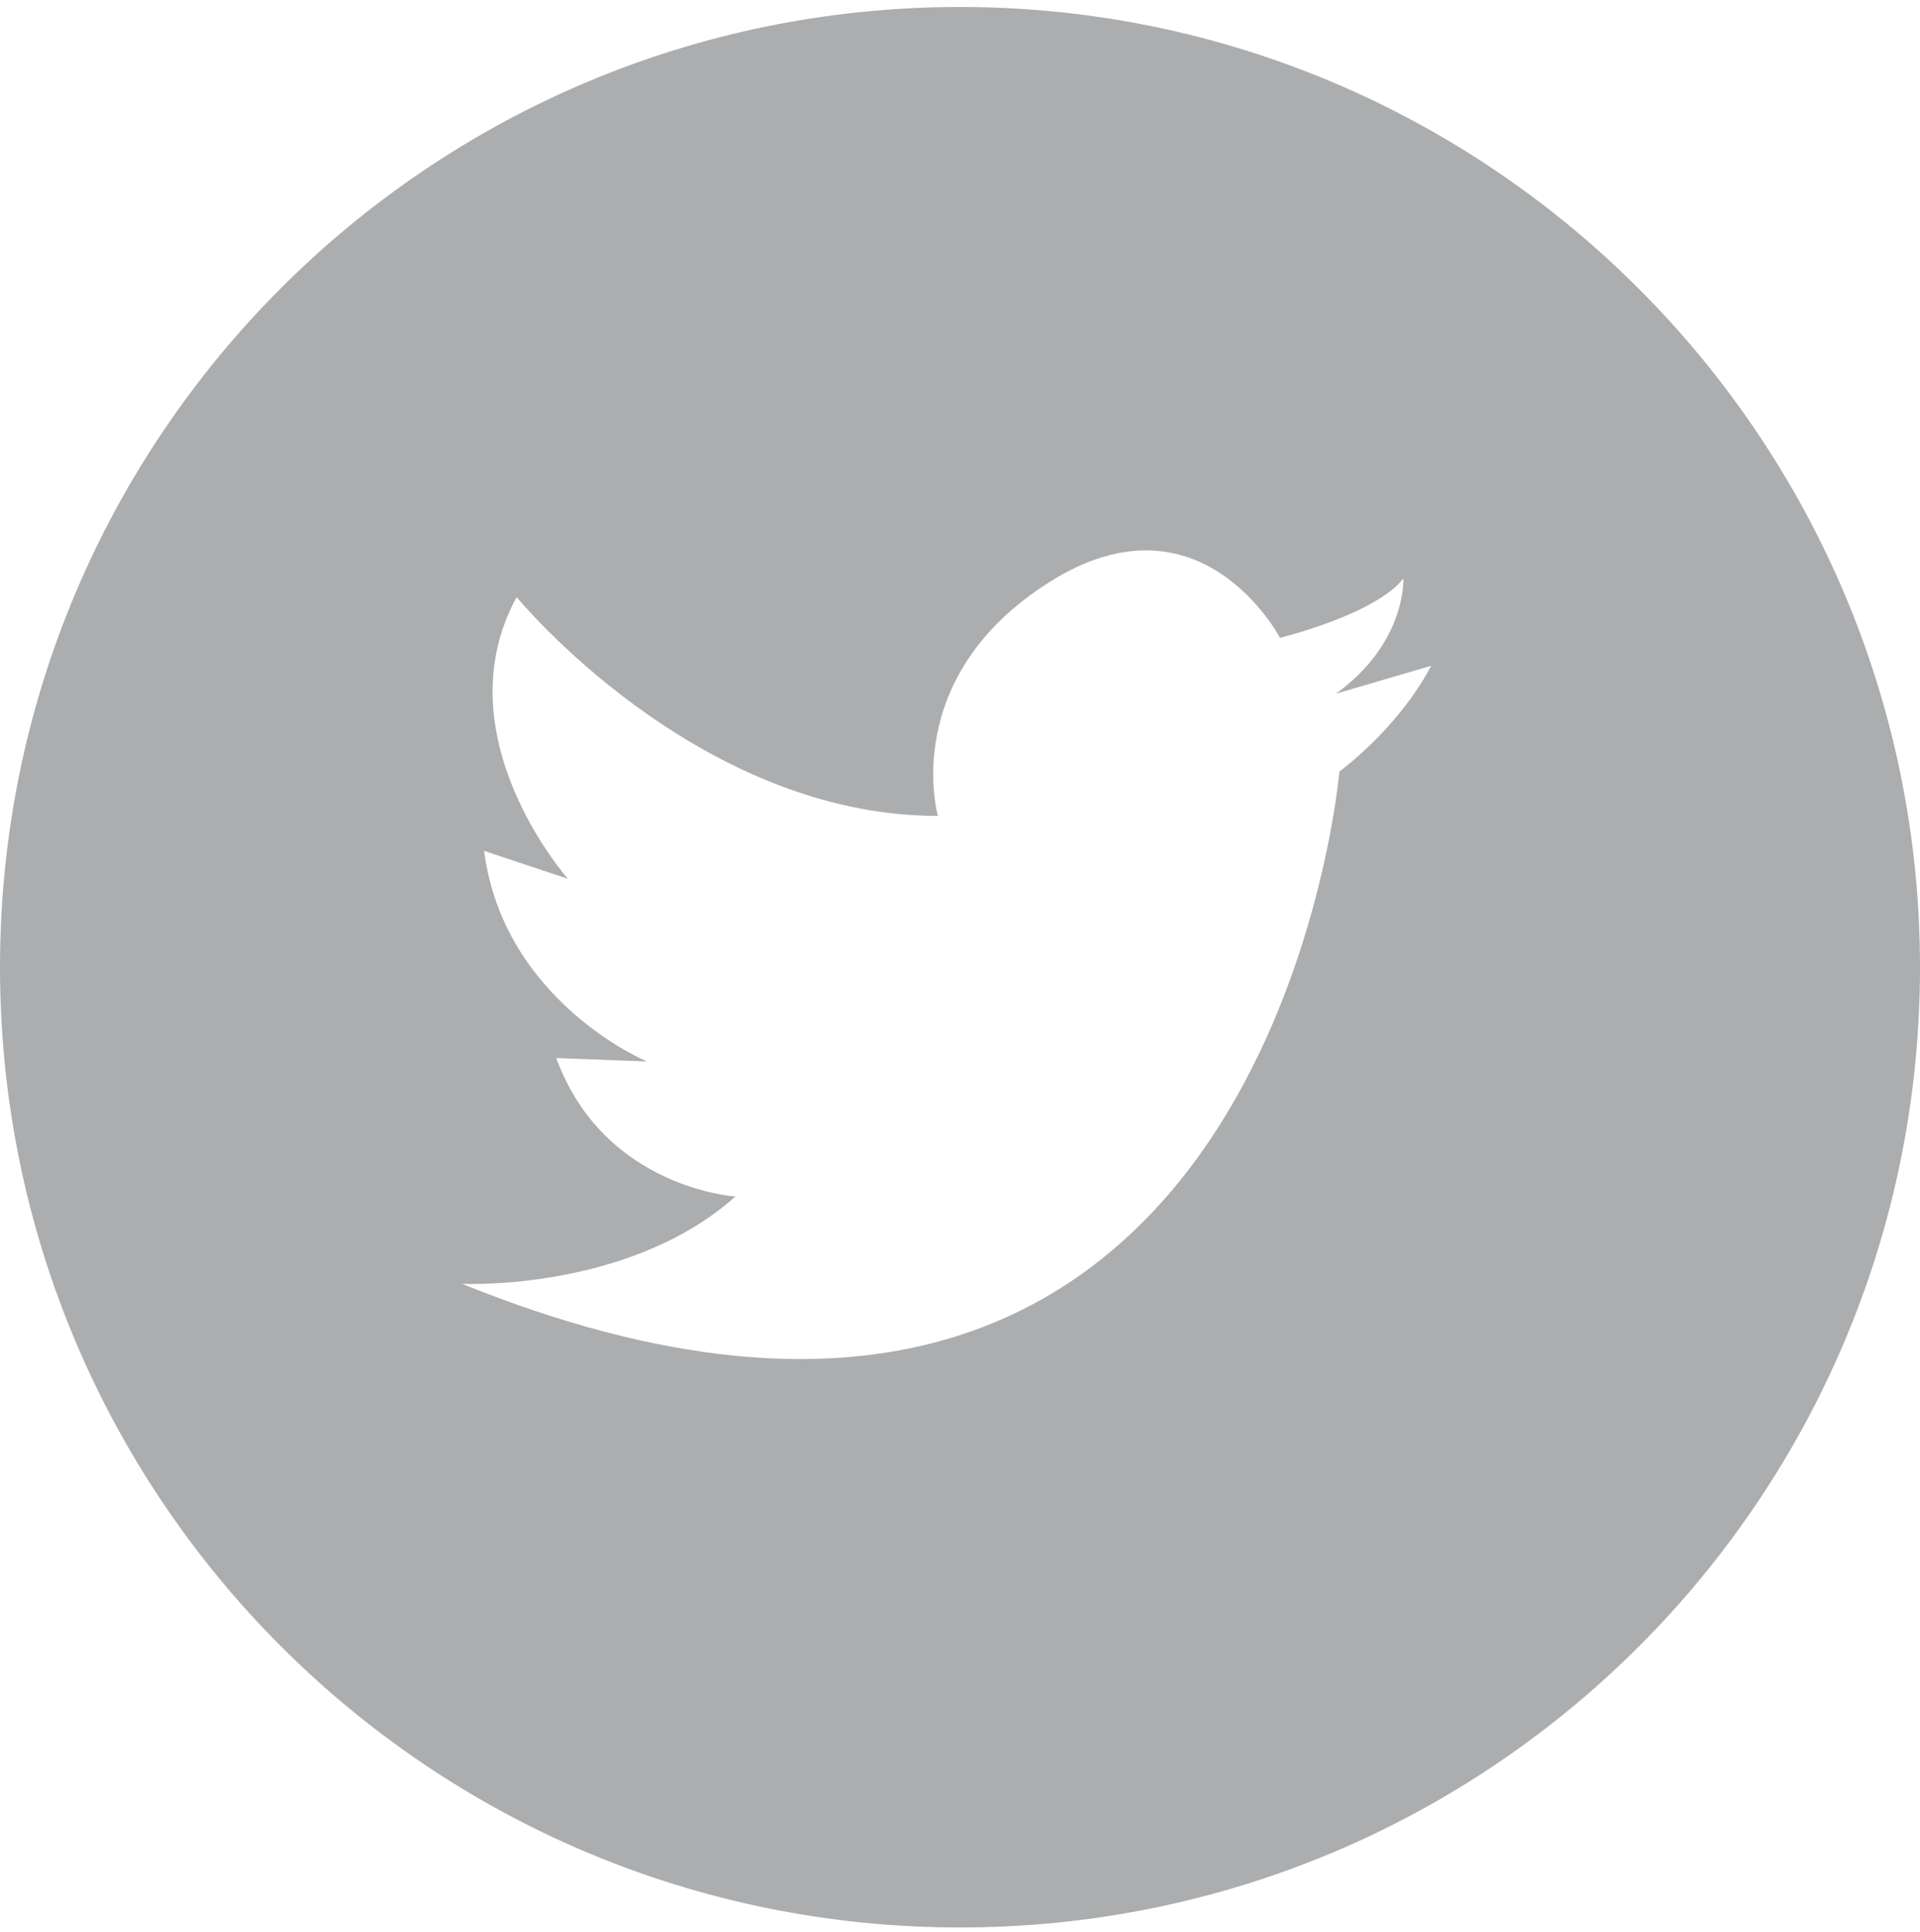 <?xml version="1.0" encoding="UTF-8" standalone="no"?>
<svg width="165px" height="166px" viewBox="0 0 165 166" version="1.1" xmlns="http://www.w3.org/2000/svg" xmlns:xlink="http://www.w3.org/1999/xlink">
    <!-- Generator: Sketch 3.8.2 (29753) - http://www.bohemiancoding.com/sketch -->
    <title>Shape</title>
    <desc>Created with Sketch.</desc>
    <defs></defs>
    <g id="Page-1" stroke="none" stroke-width="1" fill="none" fill-rule="evenodd">
        <g id="Social-Media-Icons" transform="translate(-233, 0)" fill="#ABADAF">
            <path d="M315.5,0.6 C269.9,0.6 233,37.5 233,83.1 C233,128.7 269.9,165.6 315.5,165.6 C361.1,165.6 398,128.7 398,83.1 C398,37.6 361,0.6 315.5,0.6 L315.5,0.6 Z M348.1,66.3 C348.1,66.3 342,138.3 272.7,110.3 C272.7,110.3 287,111 296.2,102.8 C296.2,102.8 284.9,102.1 280.8,90.9 L288.6,91.2 C288.6,91.2 276.3,86.1 274.6,73.1 L281.8,75.5 C281.8,75.5 270.9,63.2 277.4,51.3 C277.4,51.3 292.8,70.1 313.6,70.1 C313.6,70.1 310.2,58.2 323.2,50 C336.2,41.8 343,54.8 343,54.8 C343,54.8 351.2,52.8 353.6,49.7 C353.6,49.7 353.9,55.2 347.8,59.6 L356,57.2 C356,57.1 353.9,61.8 348.1,66.3 L348.1,66.3 Z" id="Shape"></path>
        </g>
    </g>
</svg>